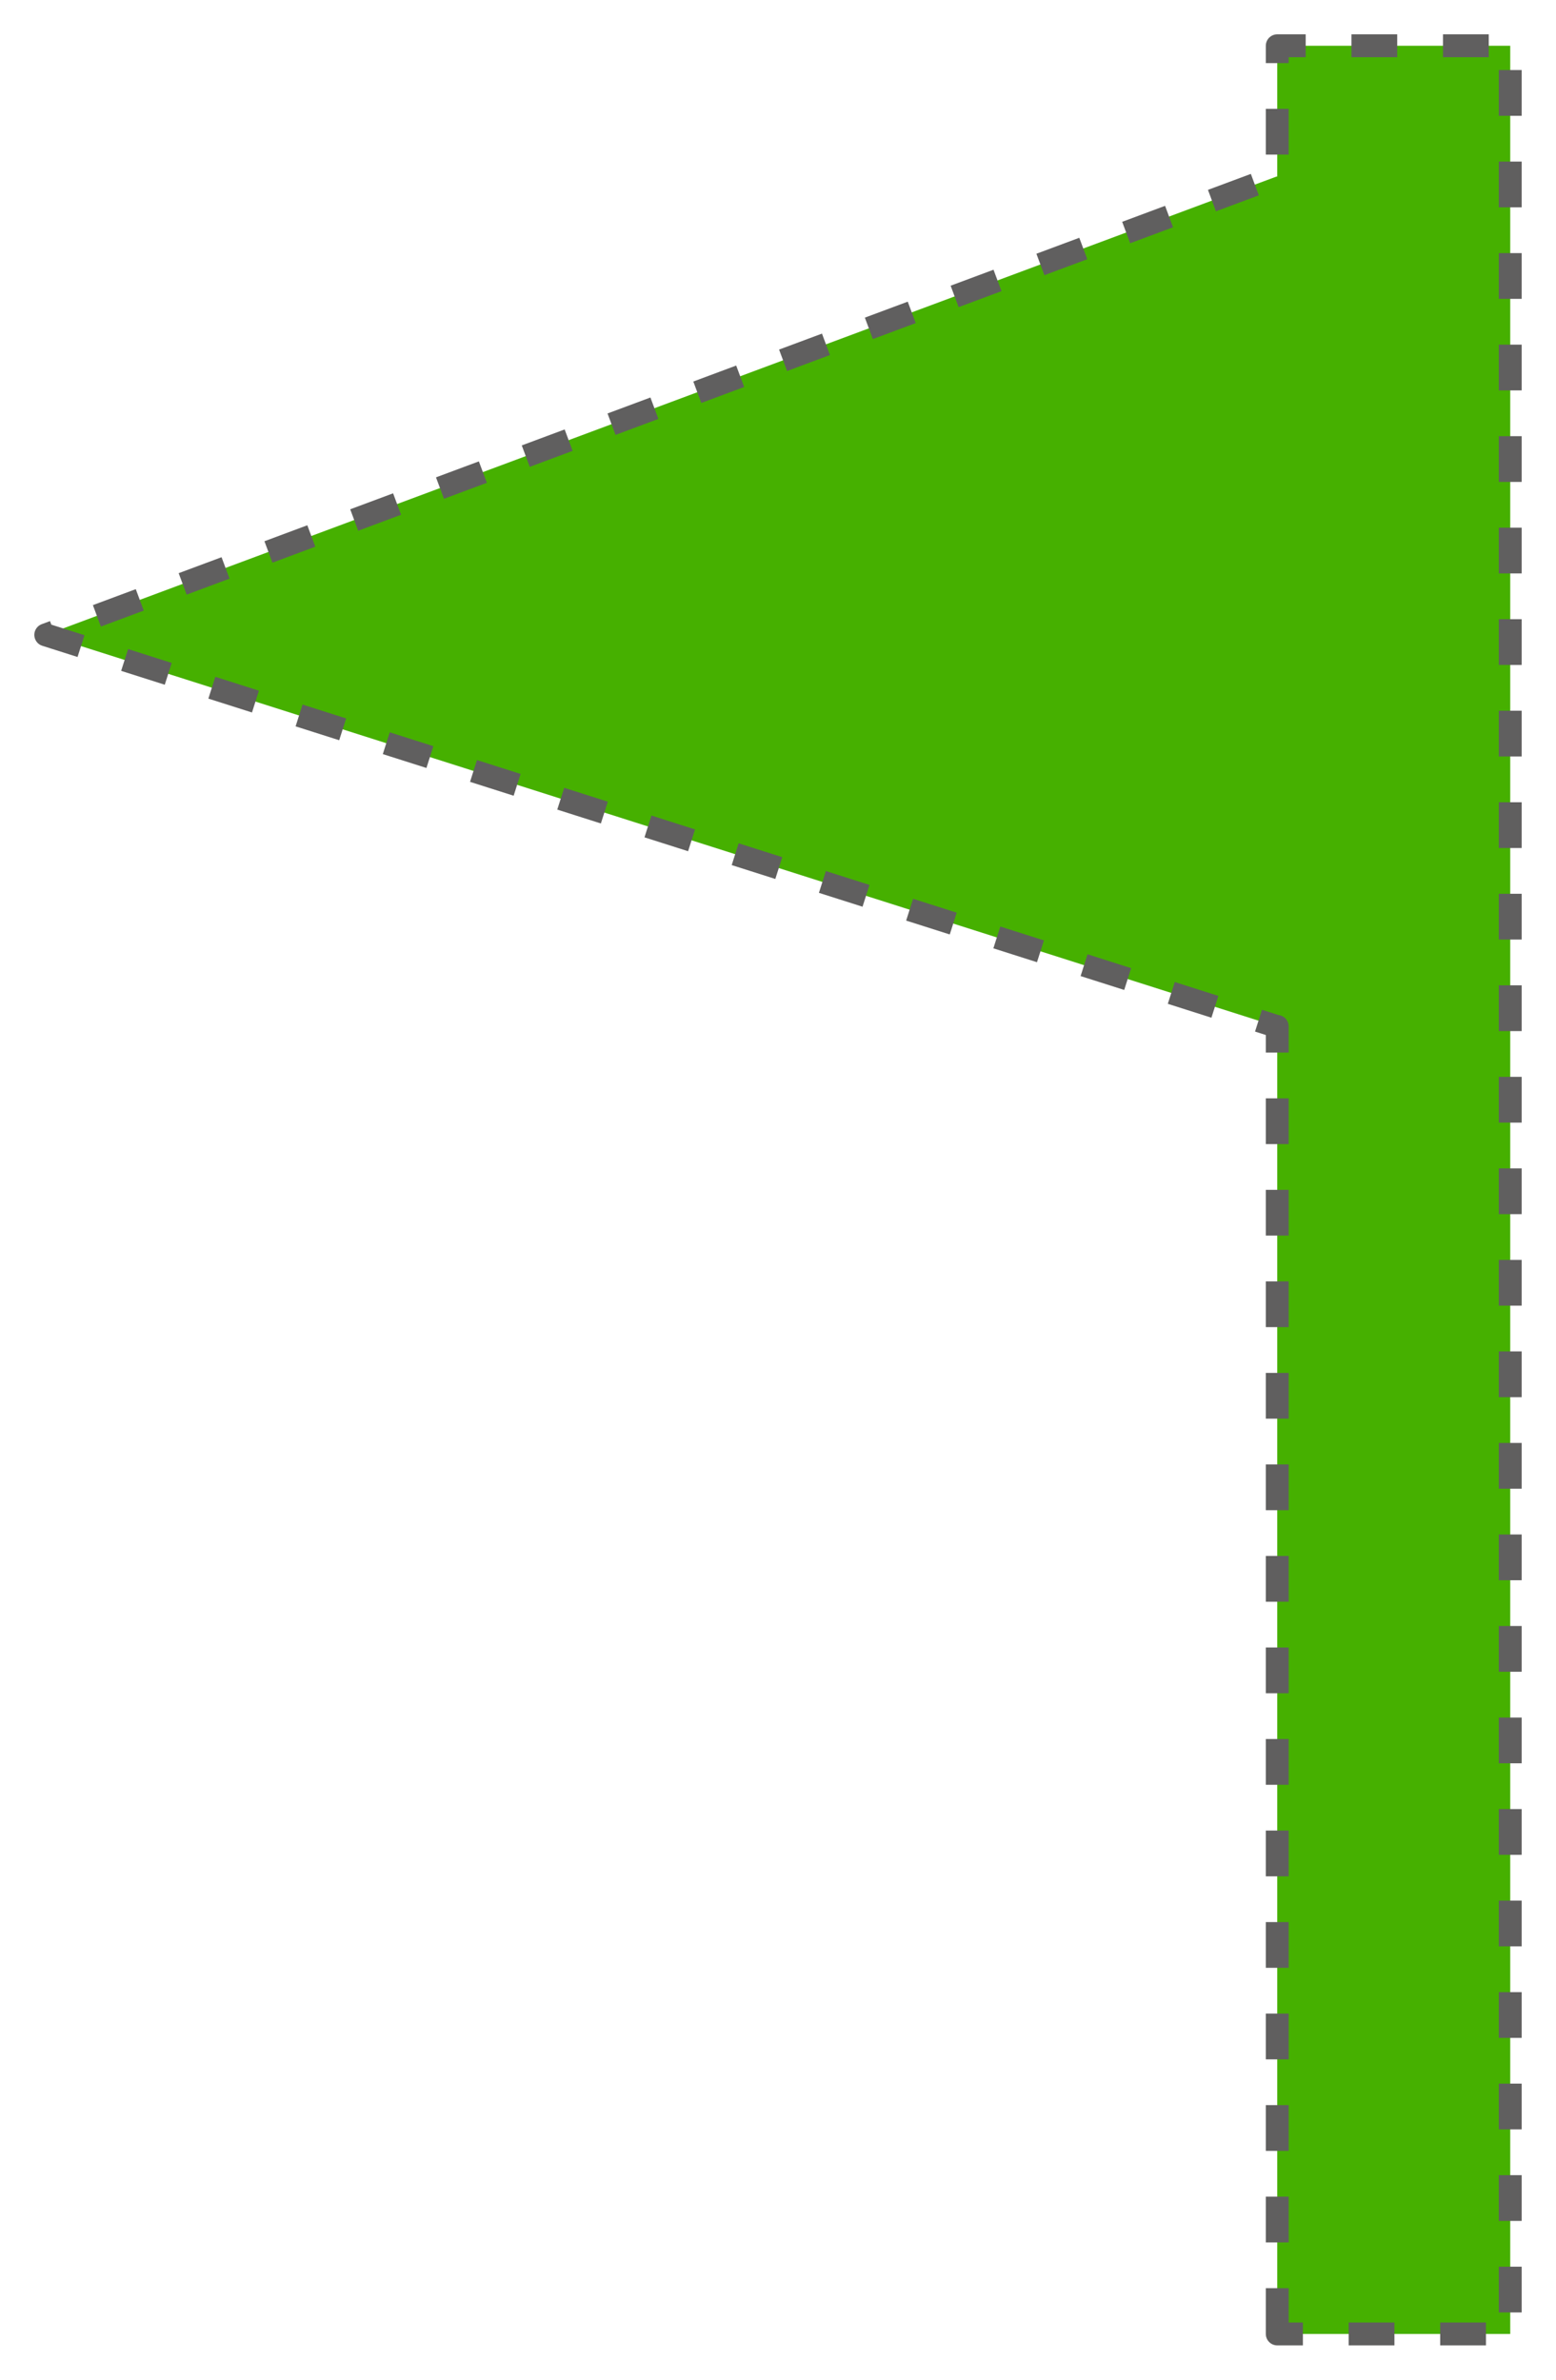 <svg width="34" height="52" viewBox="0 0 34 52" fill="none" xmlns="http://www.w3.org/2000/svg">
<path d="M27.909 51V22.429H27.895L1 13.873L27.895 3.857H27.909V1H33V51H27.909Z" fill="#46B000" stroke="#605F5F" stroke-width="0.5" stroke-linejoin="round" stroke-dasharray="1 1"/>
</svg>
